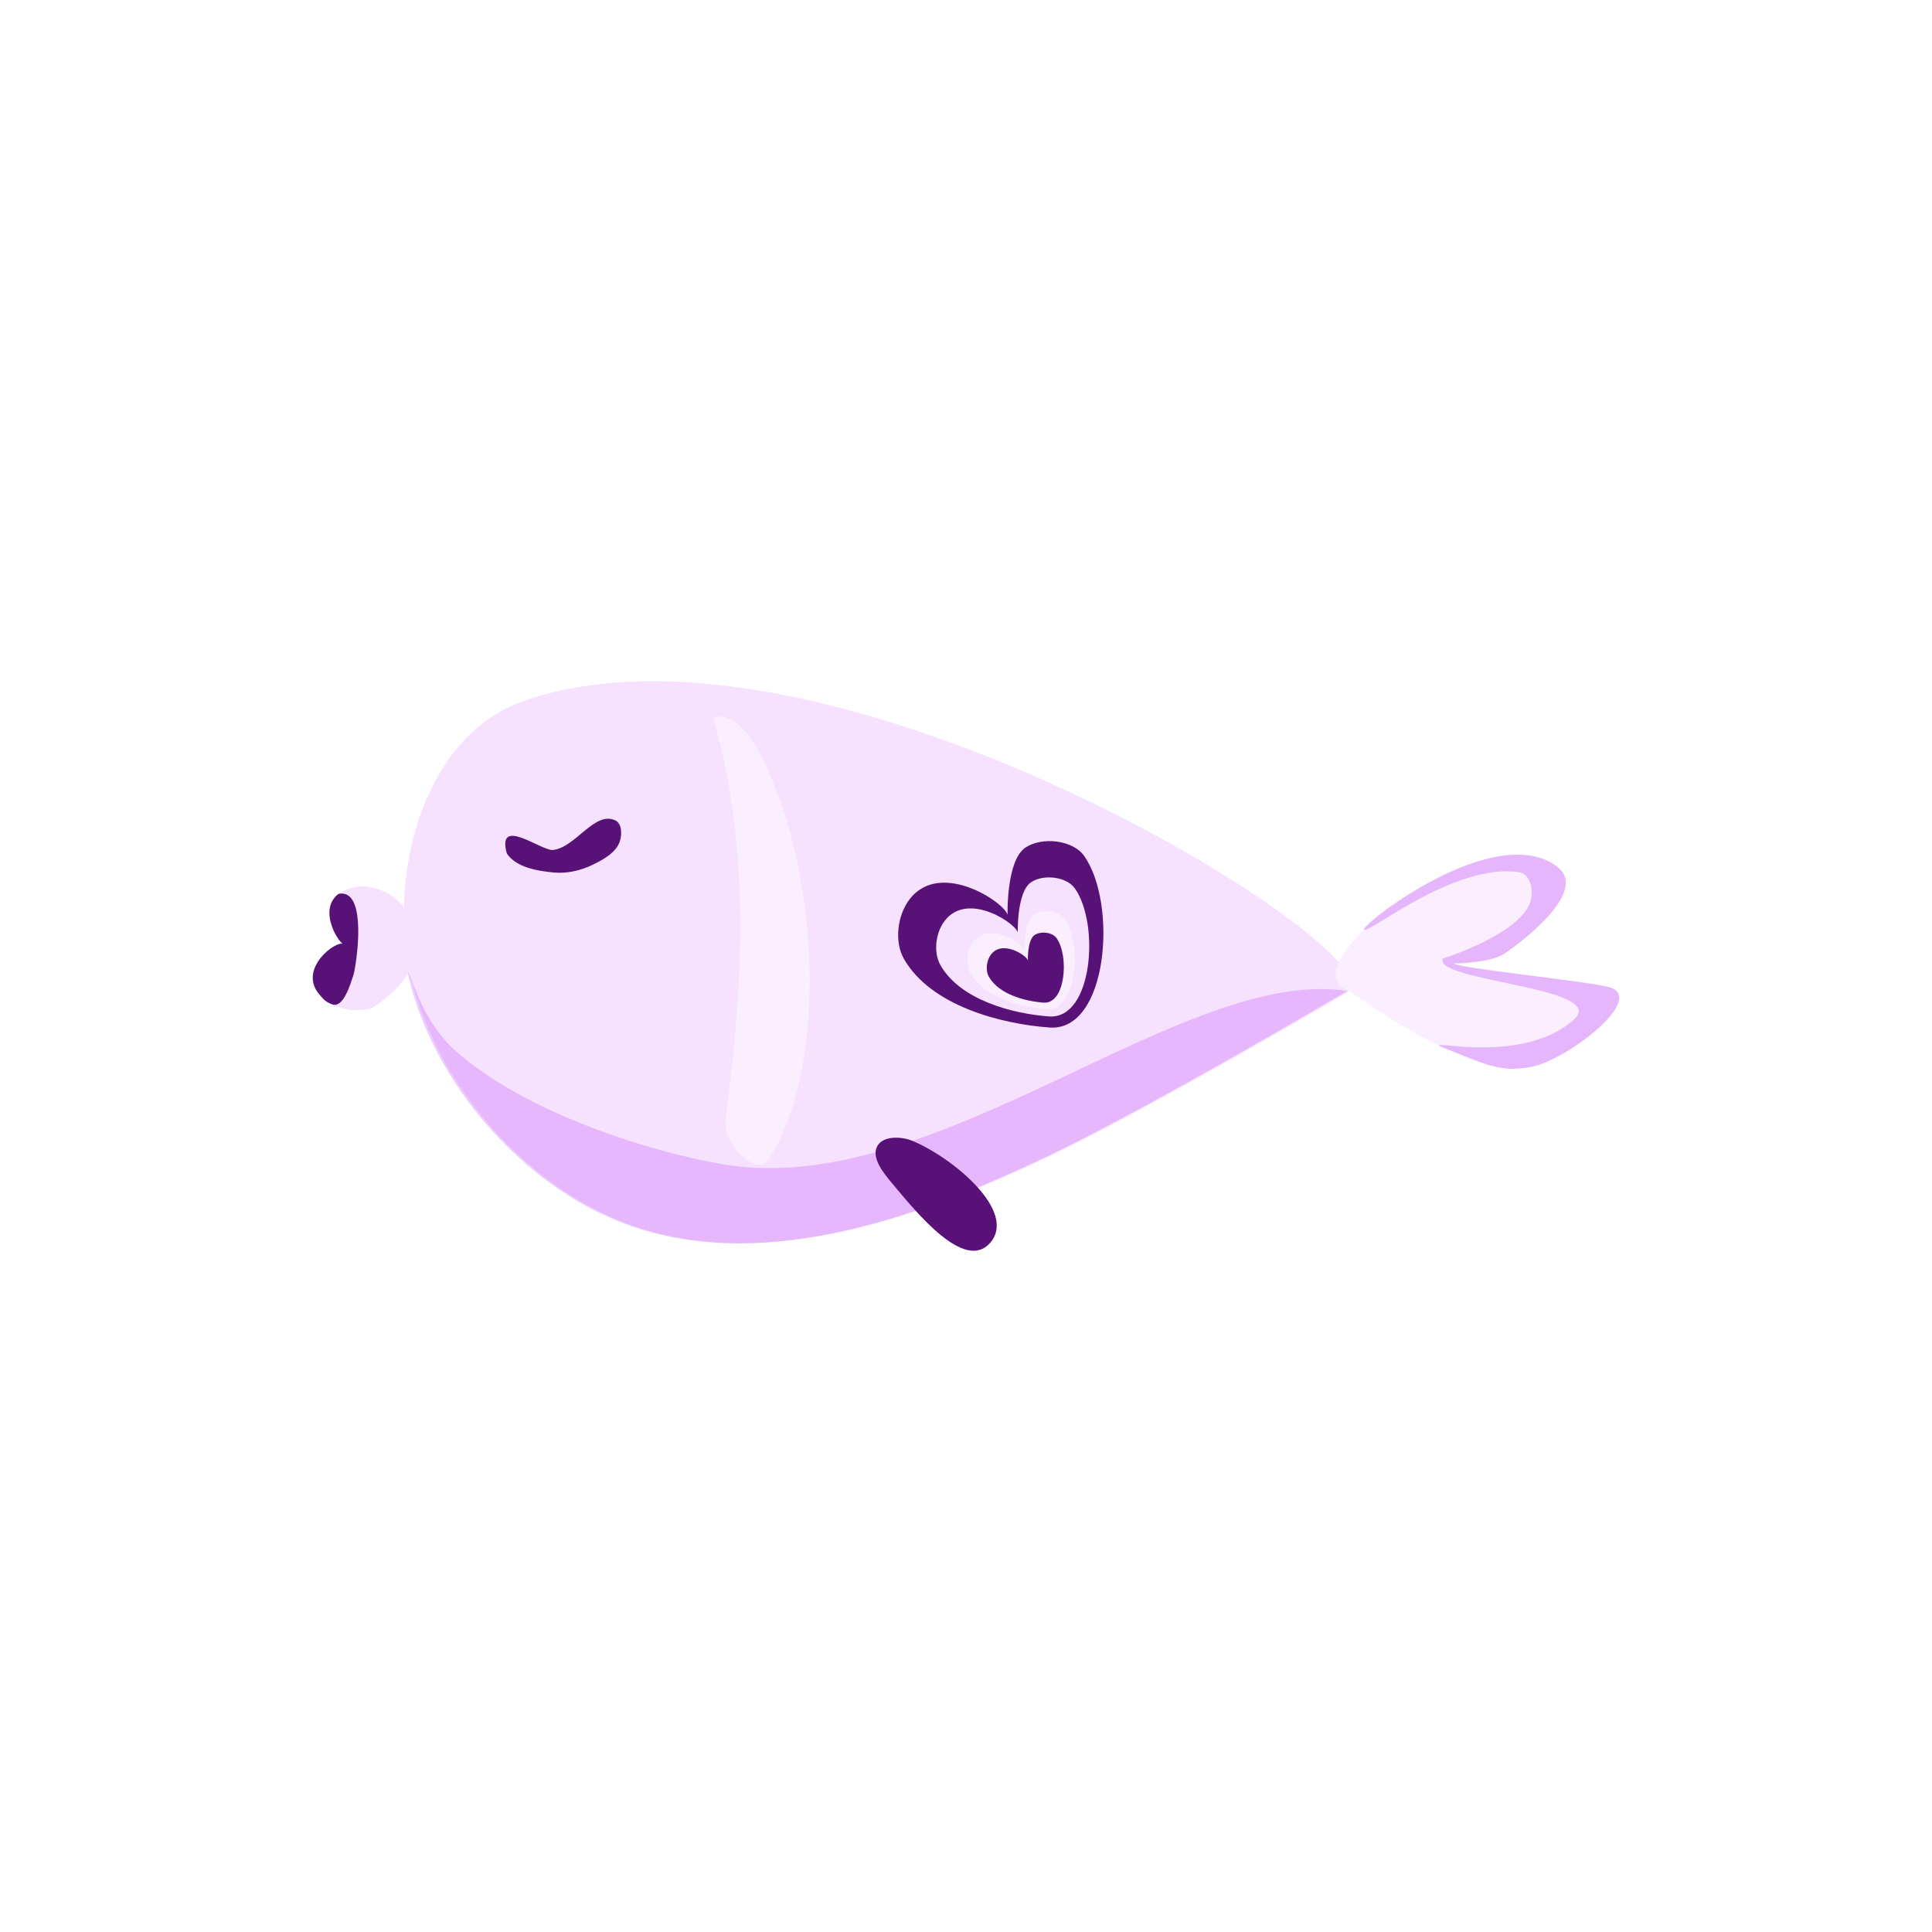 <?xml version="1.0" encoding="UTF-8" standalone="no"?>
<!-- Created with Inkscape (http://www.inkscape.org/) -->

<svg
   width="50mm"
   height="50mm"
   viewBox="0 0 50 50"
   version="1.1"
   id="svg3355"
   xmlns="http://www.w3.org/2000/svg"
   xmlns:svg="http://www.w3.org/2000/svg">
  <defs
     id="defs3352" />
  <g
     id="layer1">
    <g
       id="g3227"
       transform="translate(-112.263,-31.565)">
      <path
         style="fill:#f6e1ff;fill-opacity:1;stroke:#000000;stroke-width:0;stroke-linecap:butt;stroke-linejoin:miter;stroke-dasharray:none;stroke-opacity:1"
         d="m 147.192,57.211 c 1.136,-1.042 -13.525,-10.272 -21.388,-7.499 -2.426,0.856 -3.293,3.96 -3.051,6.273 0.316,3.021 2.771,6.072 5.593,7.193 3.507,1.394 7.615,-0.028 11.186,-1.74 2.63,-1.261 7.661,-4.228 7.661,-4.228 z"
         id="path8565-9-5-1-8-4" />
      <path
         style="opacity:0.5;fill:#bf47f5;fill-opacity:0.541;stroke:#000000;stroke-width:0;stroke-linecap:butt;stroke-linejoin:miter;stroke-dasharray:none;stroke-opacity:1"
         d="m 147.131,57.211 c -4.261,-0.659 -10.626,5.409 -16.131,4.49 -1.956,-0.327 -5.211,-1.369 -6.972,-2.964 -1.224,-1.109 -1.372,-3.096 -1.336,-2.751 0.316,3.021 2.771,6.072 5.593,7.193 3.507,1.394 7.615,-0.028 11.186,-1.74 2.63,-1.261 7.661,-4.228 7.661,-4.228 z"
         id="path8565-9-5-1-5-4-9" />
      <path
         style="fill:#faeeff;fill-opacity:1;stroke:#000000;stroke-width:0;stroke-linecap:butt;stroke-linejoin:miter;stroke-dasharray:none;stroke-opacity:1"
         d="m 147.192,57.211 c -1.803,-0.535 3.626,-4.735 5.384,-3.207 0.708,0.615 -0.645,1.729 -1.357,2.228 -0.368,0.258 -1.321,0.266 -1.321,0.266 0,0.113 3.485,0.464 4.008,0.613 0.99,0.282 -1.059,1.866 -1.995,2.059 -1.668,0.345 -4.719,-1.959 -4.719,-1.959 z"
         id="path8567-5-5-1-0-2" />
      <path
         style="fill:#e6b6fc;fill-opacity:1;stroke:#000000;stroke-width:0;stroke-linecap:butt;stroke-linejoin:miter;stroke-dasharray:none;stroke-opacity:1"
         d="m 149.603,56.372 c 0.061,-0.142 0,0 0,0 0,0 2,-0.62 2.272,-1.483 0.082,-0.258 0.008,-0.708 -0.302,-0.753 -1.665,-0.242 -3.874,1.589 -4.006,1.491 -0.132,-0.098 3.399,-2.863 5.007,-1.622 0.742,0.573 -0.645,1.729 -1.357,2.228 -0.368,0.258 -1.321,0.266 -1.321,0.266 0,0.113 3.485,0.464 4.008,0.613 0.99,0.282 -1.059,1.866 -1.995,2.059 -0.782,0.162 -1.18,-0.052 -2.161,-0.439 -1.101,-0.435 1.796,0.525 3.249,-0.781 0.928,-0.834 -3.651,-0.989 -3.395,-1.578 z"
         id="path8567-5-5-0-0-0-9" />
      <path
         style="fill:#faeeff;fill-opacity:1;stroke:#000000;stroke-width:0;stroke-linecap:butt;stroke-linejoin:miter;stroke-dasharray:none;stroke-opacity:1"
         d="m 131.045,60.498 c -0.101,0.718 0.816,1.536 1.12,1.063 1.455,-2.266 1.378,-7.054 -0.081,-10.186 -0.249,-0.535 -0.773,-1.453 -1.368,-1.23 1.087,3.701 0.677,7.604 0.329,10.352 z"
         id="path8569-4-4-1-9-1" />
      <path
         style="fill:#f6e1ff;fill-opacity:1;stroke:#000000;stroke-width:0;stroke-linecap:butt;stroke-linejoin:miter;stroke-dasharray:none;stroke-opacity:1"
         d="m 121.022,54.699 c -0.56,0.43 0.05,1.348 0.153,1.304 -0.189,-0.145 -1.22,0.636 -0.646,1.299 0.328,0.379 0.911,0.488 1.365,0.35 2.503,-1.607 0.386,-3.81 -0.872,-2.953 z"
         id="path8571-9-1-8-3-0" />
      <path
         style="fill:#581277;fill-opacity:1;stroke:#000000;stroke-width:0;stroke-linecap:butt;stroke-linejoin:miter;stroke-dasharray:none;stroke-opacity:1"
         d="m 121.022,54.699 c -0.56,0.43 0.05,1.348 0.153,1.304 -0.189,-0.145 -1.22,0.636 -0.646,1.299 0.121,0.139 0.152,0.185 0.322,0.253 0.293,0.116 0.476,-0.494 0.574,-0.81 0.129,-0.645 0.277,-2.186 -0.403,-2.046 -1e-5,-1.4e-5 3e-5,0 4e-5,0 z"
         id="path8571-9-1-2-7-7-9" />
      <path
         style="fill:#581277;fill-opacity:1;stroke:#000000;stroke-width:0;stroke-linecap:butt;stroke-linejoin:miter;stroke-dasharray:none;stroke-opacity:1"
         d="m 135.87,61.088 c 1.026,0.421 2.752,1.831 2.008,2.653 -0.662,0.731 -1.89,-0.79 -2.523,-1.546 -0.225,-0.268 -0.559,-0.675 -0.383,-0.977 0.152,-0.262 0.618,-0.245 0.898,-0.13 z"
         id="path8573-1-8-6-5-30" />
      <path
         style="fill:#581277;fill-opacity:1;stroke:#000000;stroke-width:0;stroke-linecap:butt;stroke-linejoin:miter;stroke-dasharray:none;stroke-opacity:1"
         d="m 126.564,53.563 c 0.588,-0.051 1.09,-1.029 1.627,-0.764 0.169,0.083 0.172,0.371 0.111,0.546 -0.1,0.289 -0.425,0.466 -0.703,0.601 -0.304,0.148 -0.66,0.231 -0.998,0.2 -0.438,-0.04 -0.976,-0.132 -1.221,-0.491 -0.271,-0.981 0.873,-0.082 1.183,-0.092 z"
         id="path8680-5-7-8-0-7-0" />
      <path
         style="fill:#581277;fill-opacity:1;stroke:#000000;stroke-width:0;stroke-linecap:butt;stroke-linejoin:miter;stroke-dasharray:none;stroke-opacity:1"
         d="m 138.339,55.281 c 0,0 -0.047,-1.442 0.464,-1.782 0.426,-0.283 1.223,-0.2 1.518,0.217 0.871,1.234 0.616,4.551 -0.896,4.441 -1.275,-0.092 -3.078,-0.57 -3.768,-1.775 -0.255,-0.446 -0.17,-1.126 0.14,-1.536 0.823,-1.091 2.609,0.17 2.543,0.434 z"
         id="path8956-3-7-2-0-2-3" />
      <path
         style="fill:#f6e1ff;fill-opacity:1;stroke:#000000;stroke-width:0;stroke-linecap:butt;stroke-linejoin:miter;stroke-dasharray:none;stroke-opacity:1"
         d="m 138.603,55.725 c 0,0 -0.035,-1.075 0.346,-1.329 0.317,-0.211 0.912,-0.149 1.132,0.162 0.649,0.92 0.46,3.394 -0.668,3.312 -0.951,-0.069 -2.295,-0.425 -2.81,-1.324 -0.19,-0.333 -0.127,-0.839 0.104,-1.145 0.614,-0.814 1.946,0.127 1.896,0.324 z"
         id="path8956-3-7-95-9-0" />
      <path
         style="fill:#faeeff;fill-opacity:1;stroke:#000000;stroke-width:0;stroke-linecap:butt;stroke-linejoin:miter;stroke-dasharray:none;stroke-opacity:1"
         d="m 138.78,56.172 c 0,0 -0.025,-0.757 0.244,-0.936 0.223,-0.149 0.642,-0.105 0.797,0.114 0.457,0.648 0.324,2.39 -0.47,2.332 -0.669,-0.048 -1.616,-0.3 -1.978,-0.932 -0.134,-0.234 -0.089,-0.591 0.073,-0.807 0.432,-0.573 1.37,0.089 1.335,0.228 z"
         id="path8956-3-7-9-6-7-1" />
      <path
         style="fill:#581277;fill-opacity:1;stroke:#000000;stroke-width:0;stroke-linecap:butt;stroke-linejoin:miter;stroke-dasharray:none;stroke-opacity:1"
         d="m 138.864,56.432 c 0,0 -0.018,-0.541 0.174,-0.669 0.16,-0.106 0.459,-0.075 0.57,0.082 0.327,0.463 0.231,1.709 -0.336,1.668 -0.479,-0.035 -1.156,-0.214 -1.415,-0.667 -0.096,-0.168 -0.064,-0.423 0.052,-0.577 0.309,-0.41 0.98,0.064 0.955,0.163 z"
         id="path8956-3-7-9-8-2-5-9" />
    </g>
  </g>
</svg>
